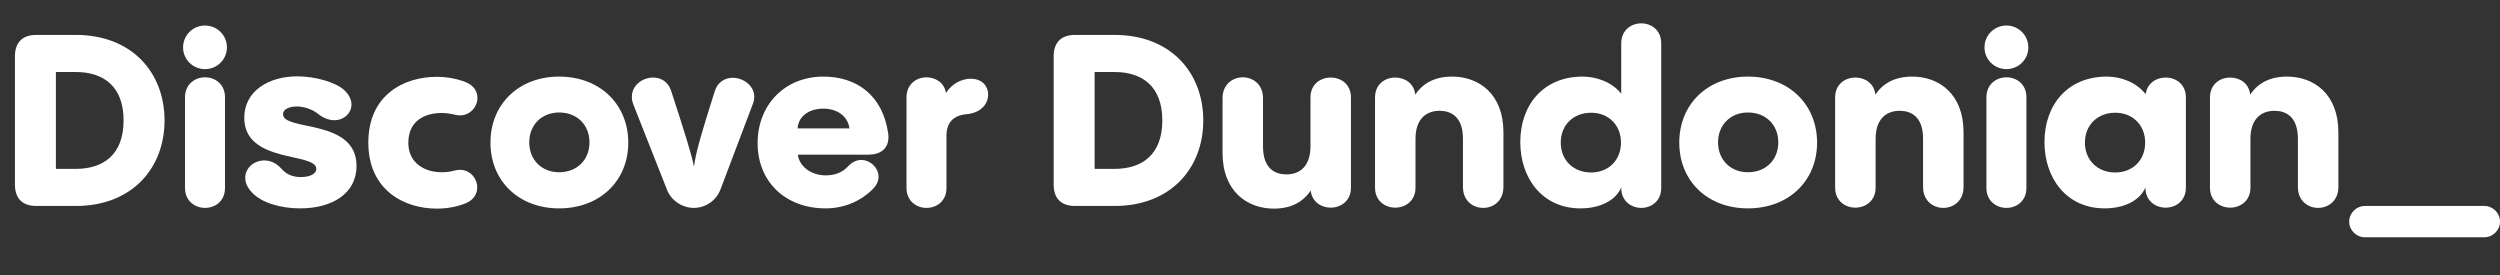 <?xml version="1.0" encoding="UTF-8"?>
<svg xmlns="http://www.w3.org/2000/svg" width="1135.796" height="125.094" viewBox="0 0 1135.796 125.094">
  <rect x="0" y="0" width="1135.796" height="125.094" fill="#333333" stroke="none"/>
  <g id="a" data-name="Layer 1"/>
  <g id="b" data-name="Layer 2">
    <g id="c" data-name="Layer 1">
      <g>
        <path d="M16.527,93.574c-6.348,0-9.741-3.393-9.741-9.741V25.605c0-6.348,3.393-9.741,9.741-9.741h17.95c25.393,0,40.278,17.074,40.278,38.855s-14.886,38.855-40.278,38.855H16.527Zm8.865-16.855h9.084c12.478,0,21.671-6.458,21.671-22s-9.194-22-21.671-22h-9.084v44Z" fill="#fff"/>
        <path d="M83.177,21.555c0-5.582,4.487-9.96,9.96-9.96s9.96,4.378,9.96,9.96c0,5.473-4.487,9.851-9.96,9.851s-9.96-4.378-9.96-9.851Zm.875,22.657c0-6.02,4.597-9.084,9.084-9.084,4.597,0,9.084,3.064,9.084,9.084v41.153c0,6.02-4.488,9.085-9.084,9.085-4.488,0-9.084-3.065-9.084-9.085V44.212Z" fill="#fff"/>
        <path d="M114.477,87.445c-2.189-2.299-3.065-4.598-3.065-6.677,0-4.487,4.05-7.881,8.647-7.881,2.626,0,5.363,1.095,7.662,3.612,2.08,2.408,4.815,3.94,8.865,3.94s7.114-1.313,7.114-3.722c0-7.661-32.726-2.299-32.726-23.204,0-12.149,11.054-18.826,24.079-18.826,8.318,0,17.622,2.736,21.453,6.348,2.189,2.08,3.174,4.378,3.174,6.458,0,3.831-3.283,7.114-7.771,7.114-2.298,0-5.035-.875-7.662-3.064-2.189-1.751-6.02-3.174-9.413-3.174-3.174,0-6.239,1.095-6.239,3.502,0,7.881,33.382,1.861,33.382,23.532,0,12.587-11.164,19.264-25.611,19.264-9.084,0-17.622-2.627-21.89-7.224Z" fill="#fff"/>
        <path d="M198.421,94.778c-14.667,0-31.084-8.318-31.084-29.99,0-21.78,16.308-29.88,30.975-29.88,4.816,0,9.413,.876,13.244,2.408,3.831,1.532,5.363,4.378,5.363,7.114,0,4.05-3.283,7.99-7.99,7.99-.766,0-1.532-.109-2.408-.328-1.751-.438-3.831-.766-5.91-.766-7.114,0-15.104,3.174-15.104,13.572,0,9.193,7.443,13.353,15.104,13.353,1.97,0,4.05-.219,5.91-.766,.876-.22,1.642-.329,2.408-.329,4.707,0,7.88,3.94,7.88,7.99,0,2.846-1.532,5.691-5.253,7.224-3.831,1.532-8.318,2.408-13.134,2.408Z" fill="#fff"/>
        <path d="M222.826,64.788c0-17.512,12.915-29.989,31.193-29.989,18.388,0,31.413,12.478,31.413,29.989s-13.024,29.881-31.413,29.881c-18.278,0-31.193-12.368-31.193-29.881Zm44.984-.109c0-7.99-5.691-13.572-13.791-13.572-7.88,0-13.572,5.582-13.572,13.572s5.691,13.572,13.572,13.572c8.1,0,13.791-5.582,13.791-13.572Z" fill="#fff"/>
        <path d="M303.049,86.241l-15.214-38.527c-.547-1.313-.766-2.518-.766-3.722,0-5.253,4.816-8.756,9.632-8.756,3.502,0,6.786,1.751,8.209,6.02,6.567,20.139,9.194,28.676,10.397,34.477,.767-6.348,3.065-14.229,9.413-34.258,1.313-4.269,4.707-6.129,8.209-6.129,4.706,0,9.741,3.502,9.741,8.646,0,1.095-.219,2.189-.656,3.284l-14.667,38.746c-1.861,4.925-6.567,8.428-12.149,8.428-5.253,0-10.288-3.394-12.149-8.209Z" fill="#fff"/>
        <path d="M403.631,62.381c0,5.144-3.612,7.88-9.084,7.88h-32.069c.657,5.363,6.02,9.413,12.696,9.413,4.269,0,7.662-1.423,10.179-4.159,1.86-1.97,3.94-2.846,5.91-2.846,4.159,0,7.88,3.612,7.88,7.662,0,1.751-.766,3.611-2.408,5.362-5.582,5.691-13.134,8.976-21.671,8.976-18.06,0-30.865-11.931-30.865-29.661,0-17.403,12.368-30.209,29.88-30.209,14.995,0,26.925,8.318,29.442,25.831,.109,.547,.109,1.203,.109,1.751Zm-41.263-4.05h23.532c-.656-5.473-5.472-8.975-11.82-8.975-6.458,0-11.383,3.393-11.711,8.975Z" fill="#fff"/>
        <path d="M441.167,35.784c5.035,0,7.771,3.393,7.771,7.114,0,4.049-2.955,8.318-9.741,8.975-6.02,.547-9.194,3.722-9.194,9.851v23.642c0,6.02-4.488,9.085-9.084,9.085-4.488,0-9.084-3.065-9.084-9.085V44.212c0-6.02,4.597-9.084,9.084-9.084,4.05,0,8.099,2.408,8.865,7.114,2.08-3.174,5.035-5.582,9.522-6.348,.657-.109,1.313-.109,1.861-.109Z" fill="#fff"/>
        <path d="M488.444,93.574c-6.348,0-9.741-3.393-9.741-9.741V25.605c0-6.348,3.393-9.741,9.741-9.741h17.95c25.393,0,40.277,17.074,40.277,38.855s-14.885,38.855-40.277,38.855h-17.95Zm8.865-16.855h9.085c12.478,0,21.671-6.458,21.671-22s-9.193-22-21.671-22h-9.085v44Z" fill="#fff"/>
        <path d="M613.759,44.321v40.935c0,6.02-4.597,9.085-9.193,9.085-4.269,0-8.537-2.627-9.085-7.771-3.502,5.254-8.975,8.209-16.746,8.209-12.039,0-23.312-7.771-23.312-25.283v-24.846c0-6.348,4.597-9.522,9.193-9.522s9.194,3.174,9.194,9.522v21.891c0,10.179,5.582,12.696,10.616,12.696,6.13,0,10.945-3.722,10.945-12.806v-22.109c0-6.129,4.597-9.084,9.194-9.084s9.193,2.955,9.193,9.084Z" fill="#fff"/>
        <path d="M683.037,60.082v24.846c0,6.348-4.598,9.522-9.194,9.522s-9.194-3.175-9.194-9.522v-21.891c0-10.179-5.582-12.696-10.616-12.696-6.13,0-10.945,3.722-10.945,12.806v22.109c0,6.02-4.597,9.085-9.194,9.085s-9.193-3.065-9.193-9.085V44.321c0-6.129,4.597-9.084,9.193-9.084,4.27,0,8.538,2.517,9.085,7.771,3.502-5.254,8.975-8.209,16.746-8.209,12.039,0,23.313,7.771,23.313,25.283Z" fill="#fff"/>
        <path d="M754.723,19.695V85.365c0,6.02-4.488,9.085-9.085,9.085-4.487,0-9.084-3.065-9.084-9.085v-.219c-2.518,6.02-9.741,9.522-18.498,9.522-17.512,0-27.362-13.9-27.362-30.1,0-16.965,10.507-29.771,28.348-29.771,6.13,0,13.244,2.408,17.513,7.771V19.695c0-6.02,4.597-9.084,9.084-9.084,4.597,0,9.085,3.064,9.085,9.084Zm-18.278,45.093c0-7.989-5.691-13.571-13.572-13.571-8.1,0-13.791,5.582-13.791,13.571s5.691,13.572,13.791,13.572c7.881,0,13.572-5.582,13.572-13.572Z" fill="#fff"/>
        <path d="M762.925,64.788c0-17.512,12.915-29.989,31.193-29.989,18.388,0,31.413,12.478,31.413,29.989s-13.025,29.881-31.413,29.881c-18.278,0-31.193-12.368-31.193-29.881Zm44.984-.109c0-7.99-5.691-13.572-13.791-13.572-7.88,0-13.571,5.582-13.571,13.572s5.691,13.572,13.571,13.572c8.1,0,13.791-5.582,13.791-13.572Z" fill="#fff"/>
        <path d="M892.073,60.082v24.846c0,6.348-4.598,9.522-9.194,9.522s-9.194-3.175-9.194-9.522v-21.891c0-10.179-5.582-12.696-10.616-12.696-6.13,0-10.945,3.722-10.945,12.806v22.109c0,6.02-4.597,9.085-9.194,9.085s-9.193-3.065-9.193-9.085V44.321c0-6.129,4.597-9.084,9.193-9.084,4.27,0,8.538,2.517,9.085,7.771,3.502-5.254,8.975-8.209,16.746-8.209,12.04,0,23.313,7.771,23.313,25.283Z" fill="#fff"/>
        <path d="M901.589,21.555c0-5.582,4.487-9.96,9.96-9.96s9.96,4.378,9.96,9.96c0,5.473-4.487,9.851-9.96,9.851s-9.96-4.378-9.96-9.851Zm.876,22.657c0-6.02,4.597-9.084,9.084-9.084,4.598,0,9.085,3.064,9.085,9.084v41.153c0,6.02-4.487,9.085-9.085,9.085-4.487,0-9.084-3.065-9.084-9.085V44.212Z" fill="#fff"/>
        <path d="M993.088,44.321v40.935c0,6.02-4.597,9.085-9.194,9.085s-9.193-3.065-9.193-9.085v-.109c-2.518,6.02-9.741,9.522-18.498,9.522-17.512,0-27.362-13.9-27.362-30.1,0-16.965,10.507-29.771,28.348-29.771,6.239,0,13.354,2.518,17.622,7.99,.766-5.145,4.925-7.552,9.084-7.552,4.598,0,9.194,2.955,9.194,9.084Zm-18.497,20.467c0-7.989-5.691-13.571-13.572-13.571-8.1,0-13.791,5.582-13.791,13.571s5.691,13.572,13.791,13.572c7.881,0,13.572-5.582,13.572-13.572Z" fill="#fff"/>
        <path d="M1062.365,60.082v24.846c0,6.348-4.598,9.522-9.194,9.522s-9.194-3.175-9.194-9.522v-21.891c0-10.179-5.582-12.696-10.616-12.696-6.13,0-10.945,3.722-10.945,12.806v22.109c0,6.02-4.597,9.085-9.194,9.085s-9.193-3.065-9.193-9.085V44.321c0-6.129,4.597-9.084,9.193-9.084,4.27,0,8.538,2.517,9.085,7.771,3.502-5.254,8.975-8.209,16.746-8.209,12.039,0,23.313,7.771,23.313,25.283Z" fill="#fff"/>
        <path d="M1074.398,93.574h54.288c3.831,0,7.114,3.174,7.114,7.114s-3.283,7.114-7.114,7.114h-54.288c-3.831,0-7.114-3.174-7.114-7.114s3.283-7.114,7.114-7.114Z" fill="#fff"/>
      </g>
    </g>
  </g>
</svg>